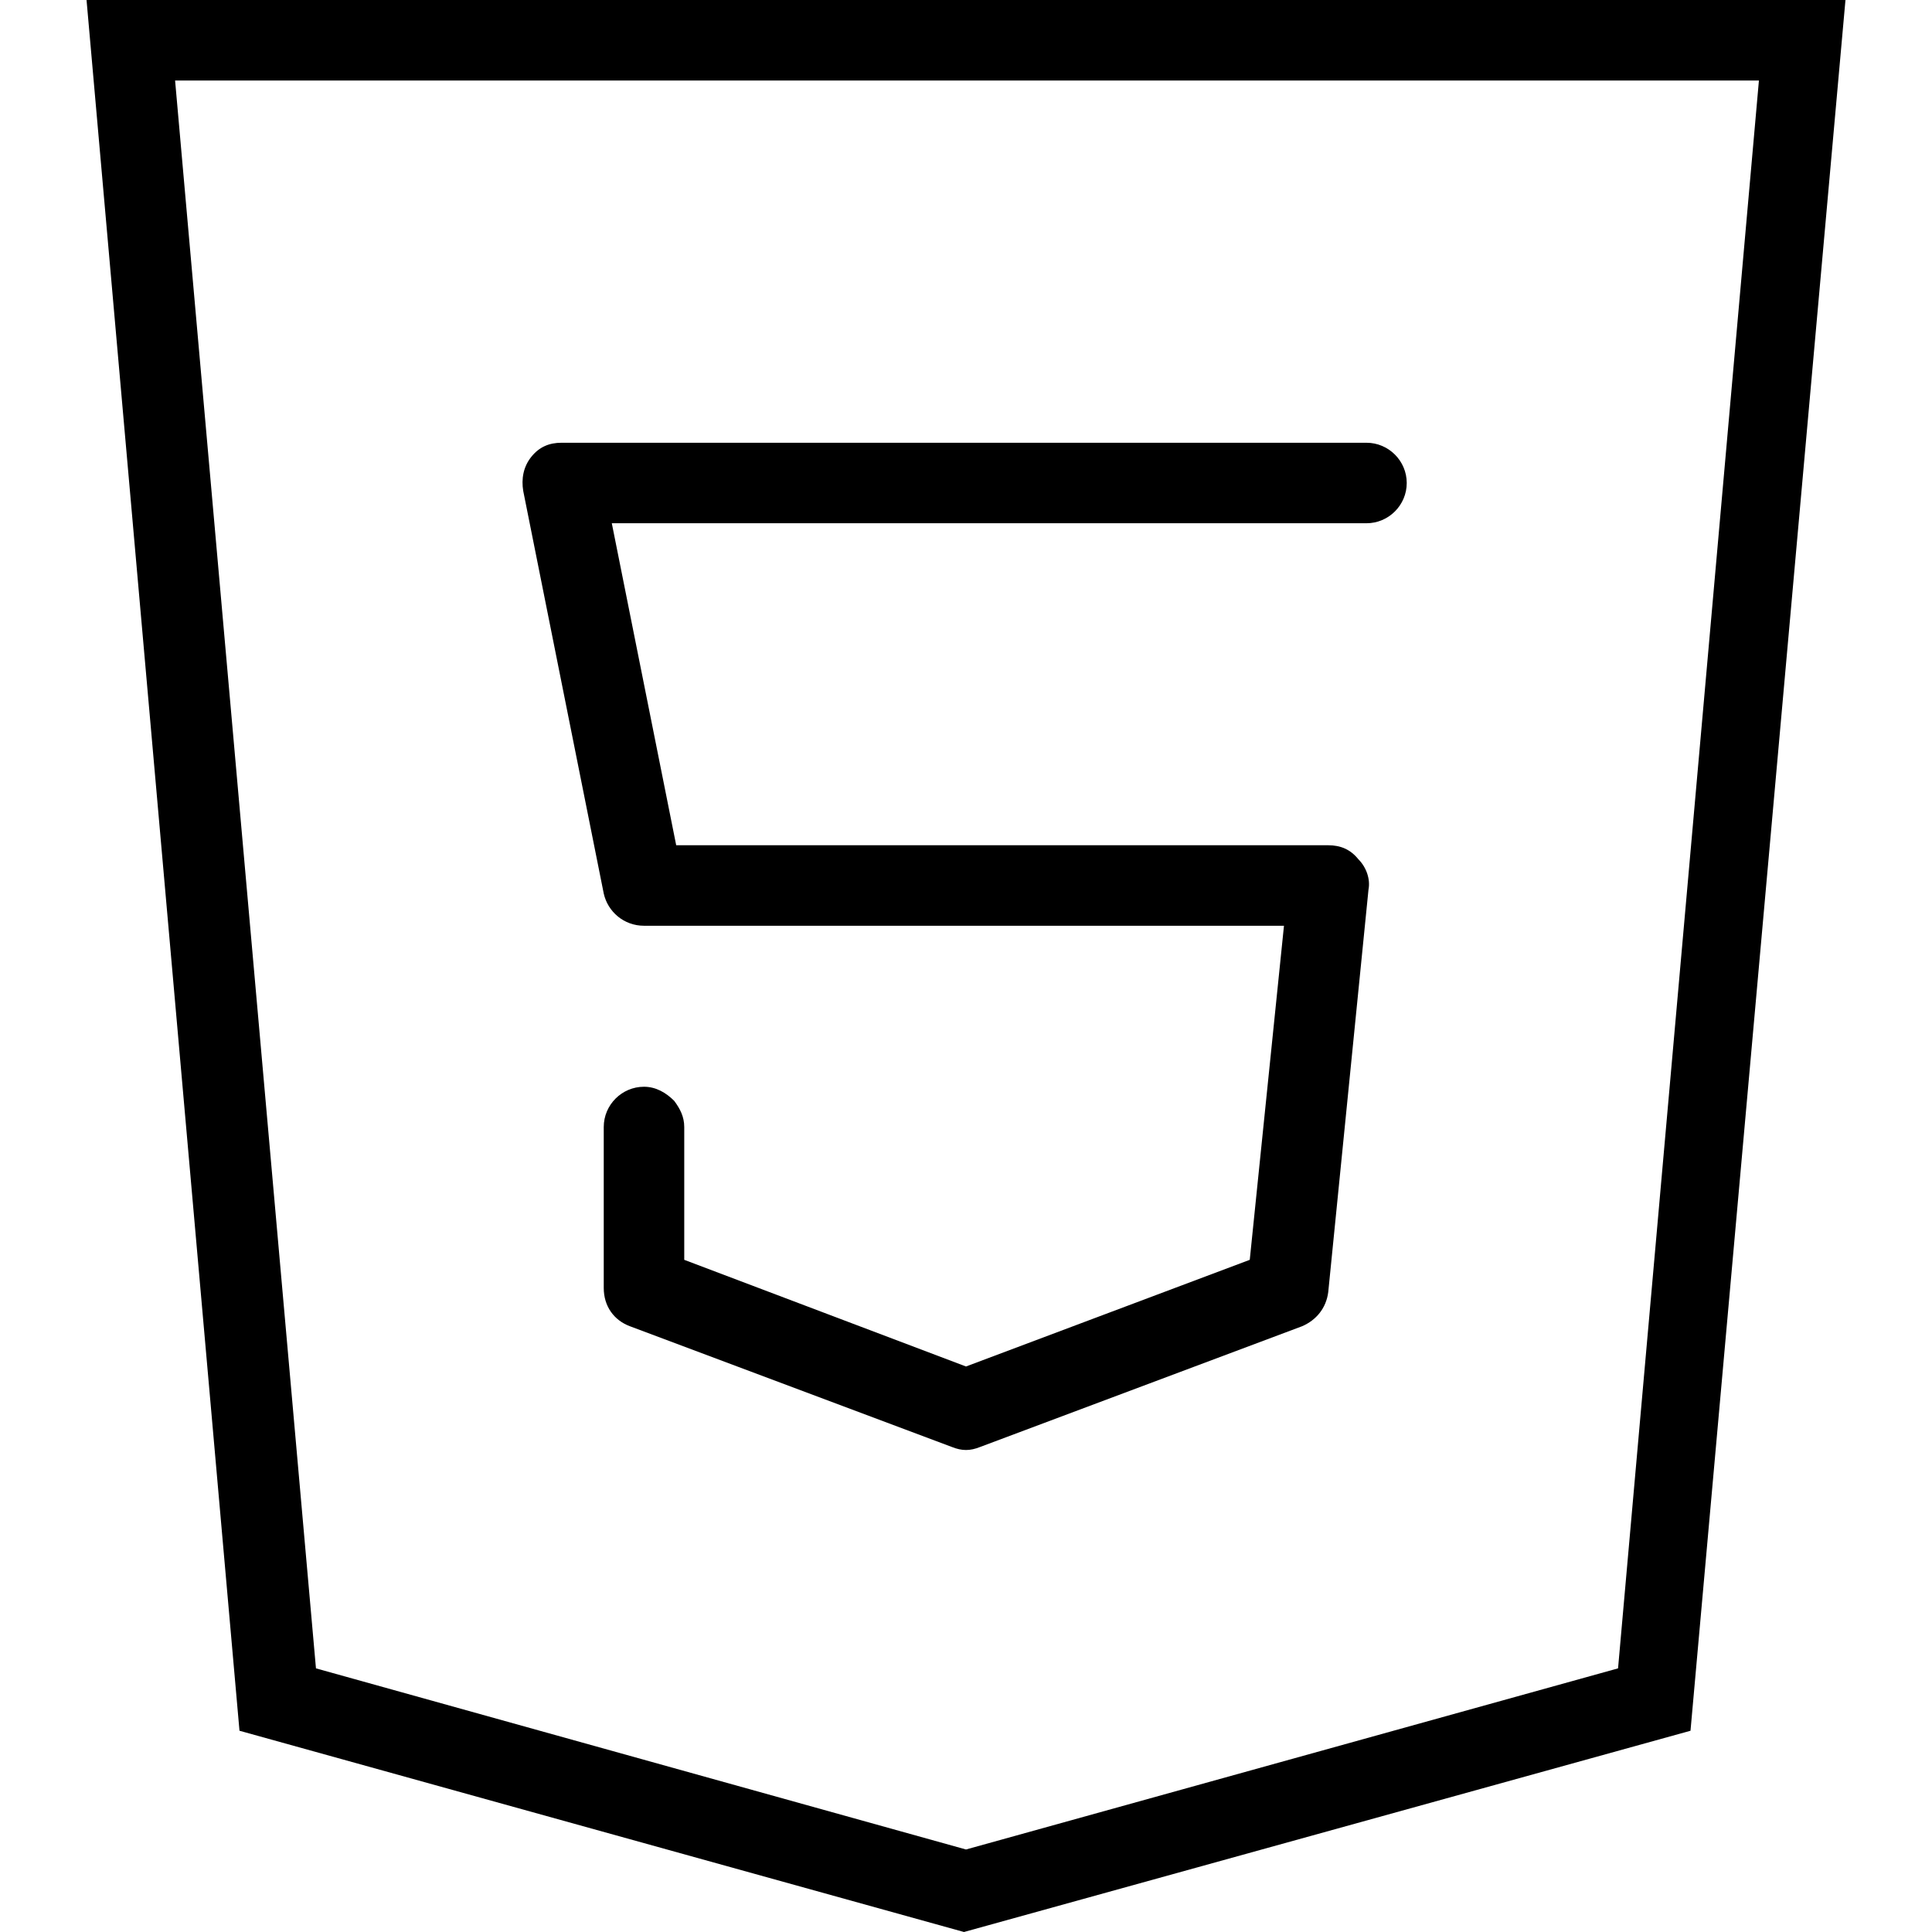 <?xml version="1.0" ?><svg id="Layer_1" style="enable-background:new 0 0 96 96;" version="1.1" viewBox="0 0 96 96" xml:space="preserve" xmlns="http://www.w3.org/2000/svg" xmlns:xlink="http://www.w3.org/1999/xlink"><path d="M8.7,4l7,78.9l32.3,9l32.4-9l7-78.9L8.7,4L8.7,4z M4.3,0h87.4L84,86L47.9,96l-36-10L4.3,0L4.3,0z M30.4,26l3.2,16h14.6H66  c0.6,0,1.1,0.2,1.5,0.7c0.4,0.4,0.6,1,0.5,1.5l-2,20c-0.1,0.8-0.6,1.4-1.3,1.7l-16,6c-0.5,0.2-0.9,0.2-1.4,0l-16-6  c-0.8-0.3-1.3-1-1.3-1.9v-8c0-1.1,0.9-2,2-2c0.6,0,1.1,0.3,1.5,0.7c0.3,0.4,0.5,0.8,0.5,1.3v6.6l14,5.3l14.1-5.3L63.8,46H43.6H32  c-1,0-1.8-0.7-2-1.6l-4-20c-0.1-0.6,0-1.2,0.4-1.7c0.4-0.5,0.9-0.7,1.5-0.7h40c1.1,0,2,0.9,2,2c0,1.1-0.9,2-2,2h-1.2L30.4,26  L30.4,26z"/></svg>